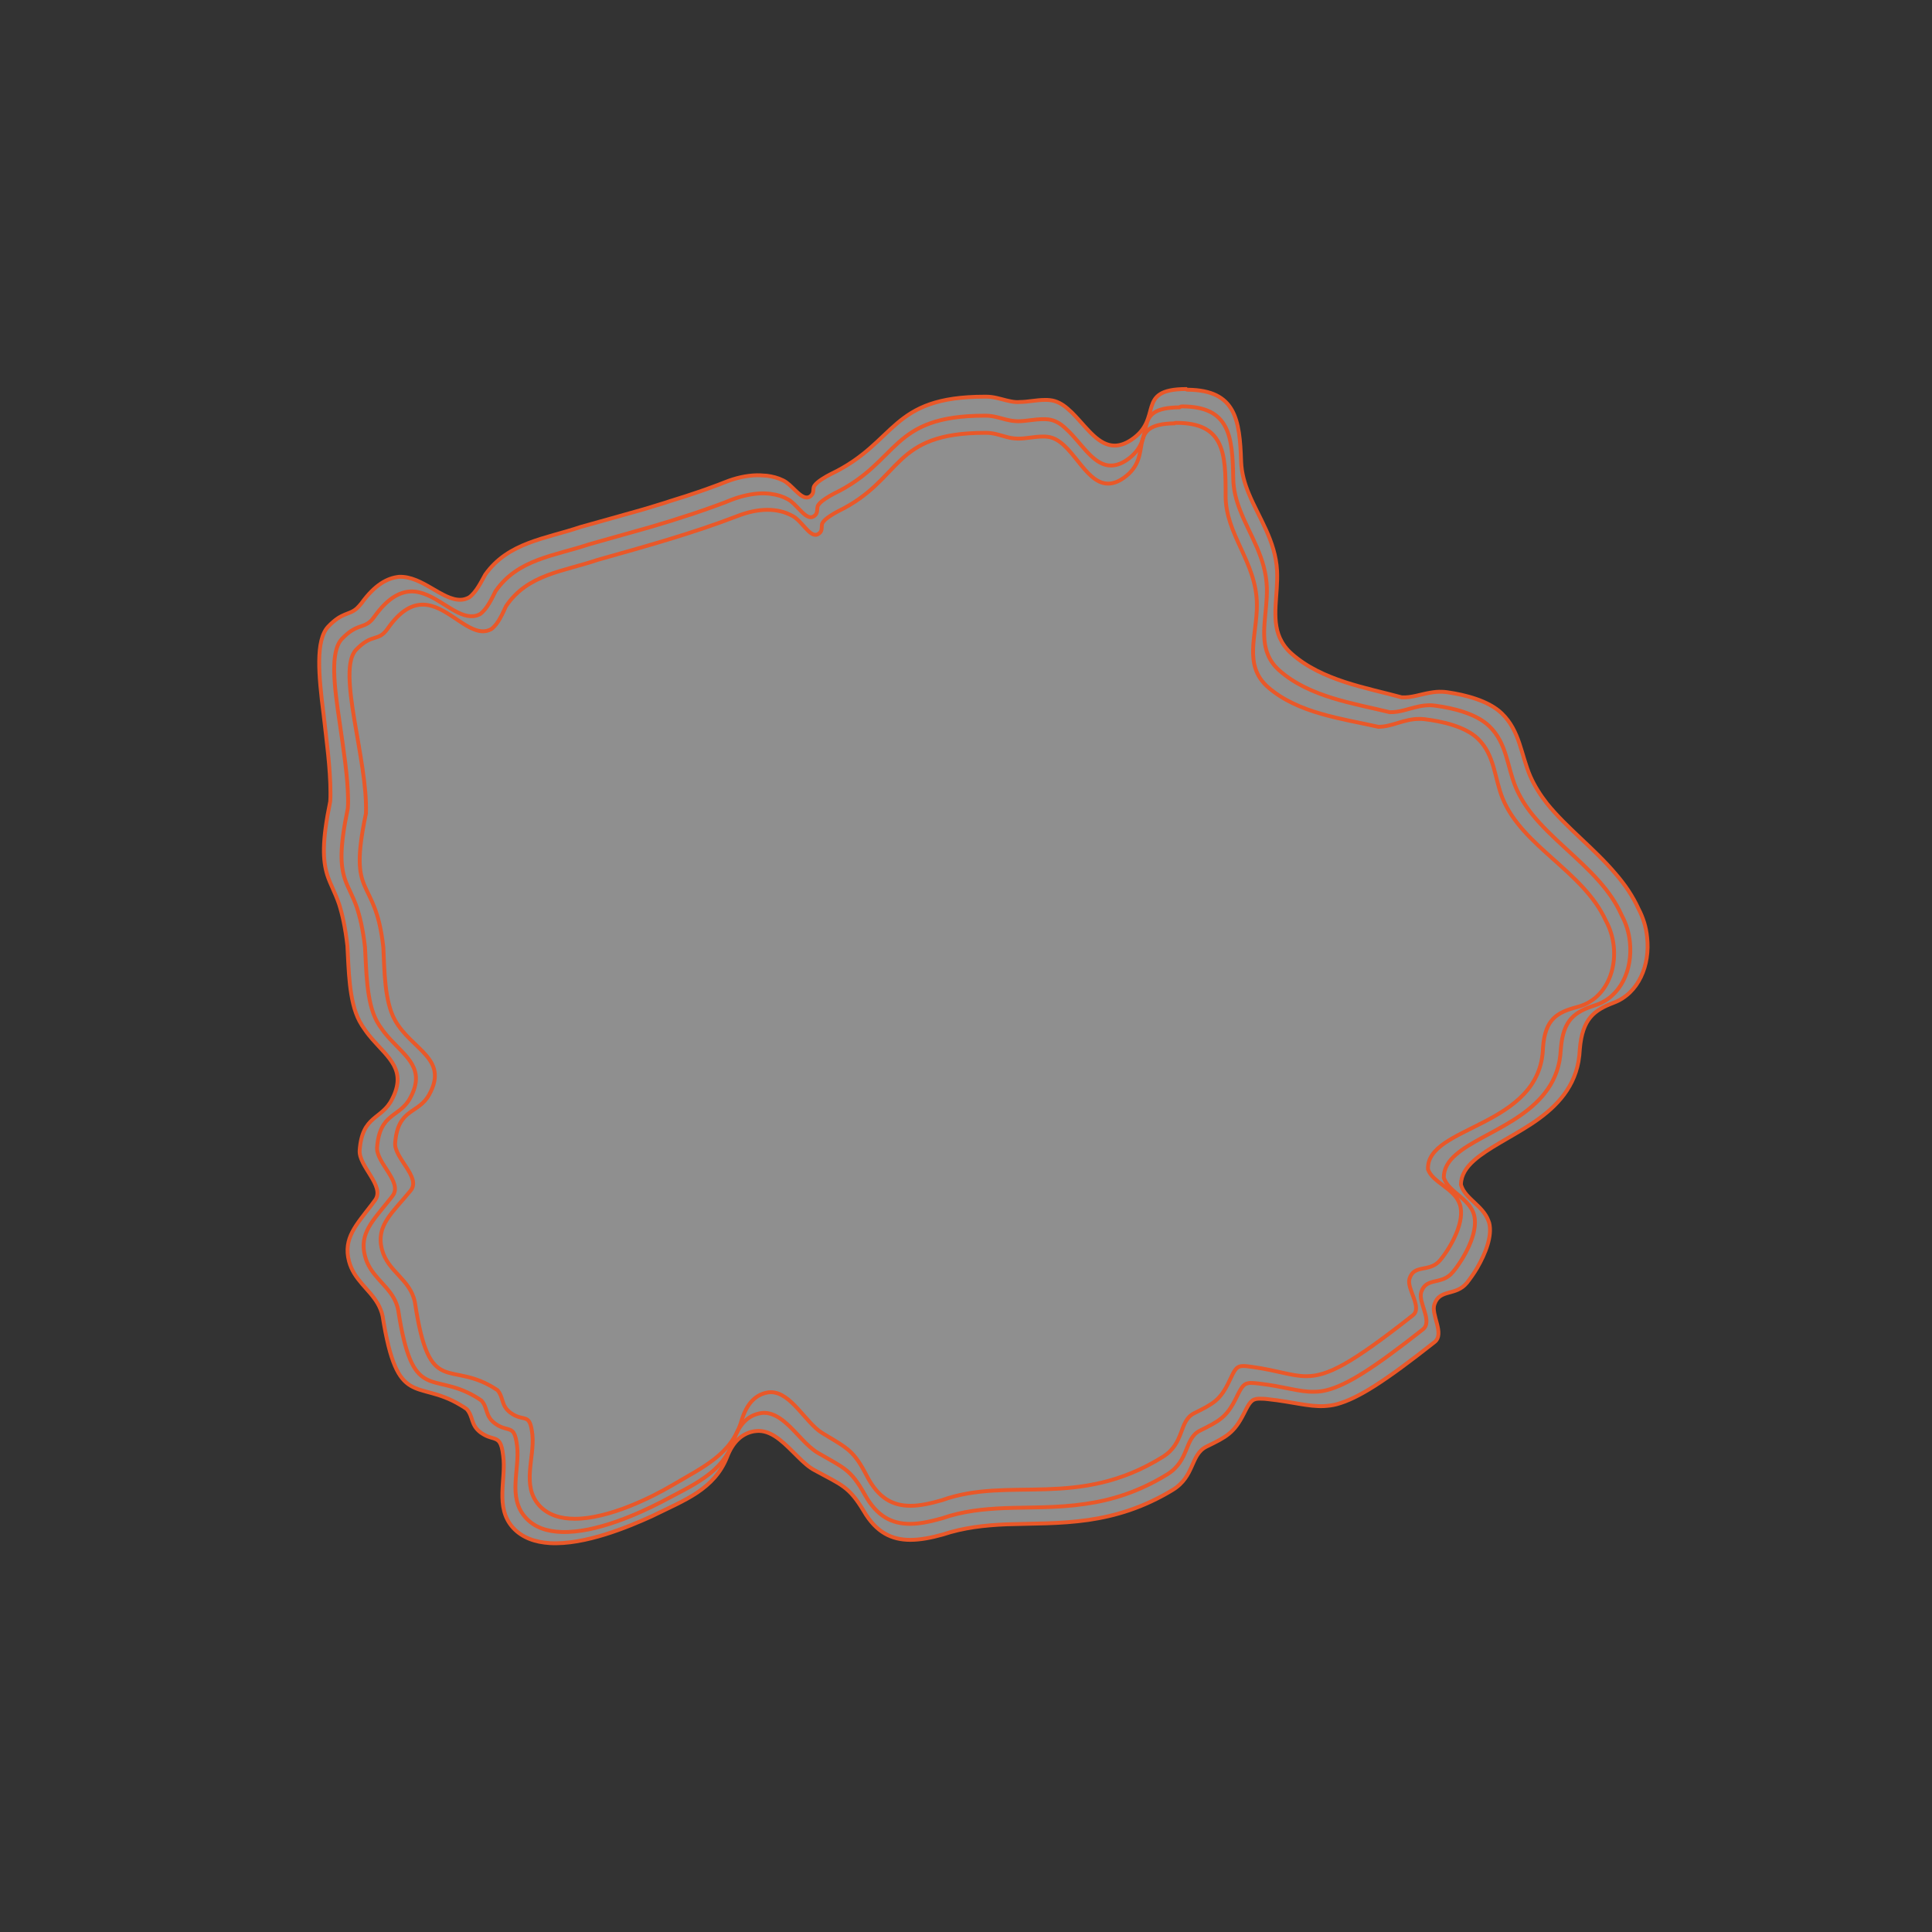 <?xml version="1.0" encoding="utf-8"?>
<!-- Generator: Adobe Illustrator 25.0.0, SVG Export Plug-In . SVG Version: 6.00 Build 0)  -->
<!DOCTYPE svg PUBLIC "-//W3C//DTD SVG 1.1//EN" "http://www.w3.org/Graphics/SVG/1.1/DTD/svg11.dtd">
<svg version="1.1" id="Livello_1" xmlns:x="http://ns.adobe.com/Extensibility/1.0/" xmlns:i="http://ns.adobe.com/AdobeIllustrator/10.0/" xmlns:graph="http://ns.adobe.com/Graphs/1.0/"
	 xmlns="http://www.w3.org/2000/svg" xmlns:xlink="http://www.w3.org/1999/xlink" x="0px" y="0px" viewBox="0 0 400 400"
	 style="enable-background:new 0 0 400 400;" xml:space="preserve">
<rect x="0" y="0" width="400" height="400" fill="#333333" stroke="none"/>
<style type="text/css">
	.st0{opacity:0.45;fill:#FFFFFF;enable-background:new    ;}
	.st1{fill:none;stroke:#E95829;stroke-width:0.8;stroke-miterlimit:10;}
</style>
<path class="st0" d="M246.019,80.686c9.792,0.144,10.656,6.144,10.944,14.928c0.096,2.352,0.72,4.512,1.584,6.576
	c2.112,5.088,5.52,9.744,5.856,15.984c0.24,4.896-1.248,9.84,0.576,13.92c0.528,1.152,1.296,2.256,2.448,3.264
	c6.288,5.568,15.408,7.008,22.8,9.024c2.016,0.096,3.84-0.624,5.856-0.96c0.816-0.144,1.632-0.24,2.544-0.192
	c0.336,0,0.672,0.048,1.056,0.096c3.648,0.528,8.496,1.728,11.232,4.368c3.792,3.648,3.984,8.592,5.904,13.008
	c0.912,2.064,2.112,3.936,3.504,5.712c4.032,4.992,9.744,9.264,14.16,14.496c1.92,2.208,3.552,4.608,4.752,7.248
	c0.96,1.824,1.584,3.84,1.776,5.856c0.672,5.808-1.776,11.664-6.912,13.584c-4.032,1.536-6.48,3.312-7.008,9.552
	c-0.048,0.912-0.144,1.824-0.288,2.64c-1.104,6.048-5.232,9.936-9.84,12.96c-4.272,2.784-8.88,4.944-11.76,7.488
	c-1.632,1.44-2.688,3.024-2.736,4.992c0.048,0.144,0.048,0.24,0.096,0.336c0.912,2.64,4.416,4.08,5.568,7.104
	c0.048,0.192,0.144,0.336,0.192,0.528c0.672,2.688-0.768,6.336-2.496,9.312c-0.672,1.152-1.44,2.208-2.112,3.072
	c-2.304,2.832-5.616,1.2-6.72,4.416c-0.816,2.16,2.208,6.144,0,7.872c-10.416,8.208-15.84,11.664-20.256,12.864
	c-0.912,0.24-1.776,0.336-2.64,0.384c-3.216,0.144-6.288-0.864-11.616-1.44c-0.768-0.096-1.344-0.096-1.872-0.096
	c-1.488,0.048-1.92,0.768-3.072,3.072c-2.064,4.08-3.648,4.848-7.776,6.864c-3.36,1.68-2.352,6.144-7.008,8.976
	c-6.096,3.696-11.856,5.376-17.376,6.192c-6,0.864-11.616,0.72-17.04,0.912c-4.464,0.192-8.832,0.672-13.152,2.112
	c-2.4,0.672-4.656,1.104-6.72,1.104c-3.84,0-7.056-1.536-9.648-6c-3.072-5.088-4.512-5.328-10.128-8.4
	c-1.2-0.624-2.352-1.68-3.504-2.832c-2.496-2.448-4.992-5.28-8.064-5.328c-0.384,0-0.72,0.048-1.104,0.096
	c-2.448,0.48-4.32,2.208-5.52,5.376c-1.296,3.264-3.456,5.472-6.144,7.296c-2.736,1.824-6,3.216-9.504,4.944
	c-4.656,2.112-13.776,5.952-21.024,5.52c-3.024-0.192-5.712-1.104-7.632-3.216c-3.792-4.224-1.344-10.08-2.016-14.88
	c-0.336-2.928-0.96-3.264-1.968-3.6c-0.672-0.192-1.536-0.384-2.688-1.2c-2.112-1.584-1.488-3.264-2.88-4.848
	c-0.48-0.336-0.912-0.624-1.344-0.864c-9.024-5.424-13.008,0.96-16.08-18.384c-0.192-0.96-0.576-1.824-1.008-2.592
	c-1.776-3.072-4.944-4.944-5.952-8.784c-1.248-4.752,1.536-7.536,4.752-11.76c0.24-0.288,0.432-0.624,0.672-0.912
	c2.064-2.88-3.456-7.008-3.216-10.272c0.528-7.344,4.56-6.288,6.72-10.608c3.072-5.952-0.72-8.544-4.08-12.384
	c-0.528-0.624-1.056-1.248-1.536-1.968c-0.432-0.576-0.816-1.2-1.152-1.824c-2.208-4.176-2.208-10.8-2.496-15.6
	c-0.432-3.84-1.056-6.528-1.728-8.64c-0.864-2.496-1.824-4.08-2.448-6.048c-0.912-3.024-1.104-6.816,0.624-15.168
	c0.048-0.576,0.048-1.2,0.048-1.824c0-4.944-0.816-10.848-1.44-16.368c-1.008-7.92-1.68-15.168,0.96-18
	c2.928-3.072,4.272-2.304,5.952-3.792c0.288-0.288,0.624-0.624,0.96-1.056c2.736-3.792,5.328-5.232,7.776-5.472
	c4.8-0.192,8.928,4.896,12.768,4.752c0.576,0,1.152-0.192,1.728-0.48c1.488-1.056,2.544-3.312,3.36-4.752
	c4.752-6.672,12.48-7.392,19.728-9.84c4.368-1.248,8.688-2.4,13.008-3.648c1.536-0.48,3.072-0.912,4.56-1.392
	c0.24-0.096,0.528-0.144,0.72-0.24c0.864-0.288,1.872-0.576,2.736-0.864c0.192-0.048,0.432-0.144,0.624-0.192
	c1.872-0.624,3.792-1.248,5.568-1.92c0.912-0.336,1.872-0.672,2.784-1.056c2.064-0.816,4.272-1.344,6.48-1.392
	c0.432,0,0.864,0,1.296,0.048c0.24,0,0.528,0.048,0.768,0.048c1.152,0.144,2.304,0.432,3.36,0.96c1.776,0.816,3.408,3.6,4.944,3.552
	c0.336,0,0.672-0.144,0.96-0.48c0.576-0.576,0.24-1.392,0.576-1.92c0.576-0.912,2.448-1.968,3.408-2.448
	c13.92-6.672,12.096-16.032,31.872-16.032c0.096,0,0.192,0,0.336,0l0,0c1.488,0,2.784,0.432,4.128,0.768
	c0.624,0.144,1.248,0.288,1.872,0.336c0.288,0,0.528,0.048,0.816,0c1.776,0,3.504-0.432,5.328-0.432c0.336,0,0.72,0,1.056,0.048
	c1.344,0.144,2.544,0.816,3.648,1.776c0,0,0,0,0.048,0.048c0,0,0,0,0.048,0.048c0.528,0.432,1.008,0.912,1.488,1.44l0,0
	c2.544,2.688,4.896,6.096,8.112,6.096c1.056,0,2.16-0.336,3.408-1.152c6.816-4.464,0.72-10.512,11.376-10.56
	C245.635,80.686,245.827,80.686,246.019,80.686"/>
<g>
	<path class="st1" d="M246.019,80.686c9.792,0.144,10.656,6.144,10.944,14.928c0.096,2.352,0.72,4.512,1.584,6.576
		c2.112,5.088,5.52,9.744,5.856,15.984c0.24,4.896-1.248,9.84,0.576,13.92c0.528,1.152,1.296,2.256,2.448,3.264
		c6.288,5.568,15.408,7.008,22.8,9.024c2.016,0.096,3.84-0.624,5.856-0.96c0.816-0.144,1.632-0.24,2.544-0.192
		c0.336,0,0.672,0.048,1.056,0.096c3.648,0.528,8.496,1.728,11.232,4.368c3.792,3.648,3.984,8.592,5.904,13.008
		c0.912,2.064,2.112,3.936,3.504,5.712c4.032,4.992,9.744,9.264,14.16,14.496c1.92,2.208,3.552,4.608,4.752,7.248
		c0.96,1.824,1.584,3.84,1.776,5.856c0.672,5.808-1.776,11.664-6.912,13.584c-4.032,1.536-6.48,3.312-7.008,9.552
		c-0.048,0.912-0.144,1.824-0.288,2.64c-1.104,6.048-5.232,9.936-9.84,12.96c-4.272,2.784-8.88,4.944-11.76,7.488
		c-1.632,1.44-2.688,3.024-2.736,4.992c0.048,0.144,0.048,0.24,0.096,0.336c0.912,2.64,4.416,4.08,5.568,7.104
		c0.048,0.192,0.144,0.336,0.192,0.528c0.672,2.688-0.768,6.336-2.496,9.312c-0.672,1.152-1.44,2.208-2.112,3.072
		c-2.304,2.832-5.616,1.2-6.72,4.416c-0.816,2.16,2.208,6.144,0,7.872c-10.416,8.208-15.84,11.664-20.256,12.864
		c-0.912,0.24-1.776,0.336-2.64,0.384c-3.216,0.144-6.288-0.864-11.616-1.44c-0.768-0.096-1.344-0.096-1.872-0.096
		c-1.488,0.048-1.92,0.768-3.072,3.072c-2.064,4.08-3.648,4.848-7.776,6.864c-3.36,1.68-2.352,6.144-7.008,8.976
		c-6.096,3.696-11.856,5.376-17.376,6.192c-6,0.864-11.616,0.72-17.04,0.912c-4.464,0.192-8.832,0.672-13.152,2.112
		c-2.4,0.672-4.656,1.104-6.72,1.104c-3.84,0-7.056-1.536-9.648-6c-3.072-5.088-4.512-5.328-10.128-8.4
		c-1.2-0.624-2.352-1.68-3.504-2.832c-2.496-2.448-4.992-5.28-8.064-5.328c-0.384,0-0.72,0.048-1.104,0.096
		c-2.448,0.48-4.32,2.208-5.52,5.376c-1.296,3.264-3.456,5.472-6.144,7.296c-2.736,1.824-6,3.216-9.504,4.944
		c-4.656,2.112-13.776,5.952-21.024,5.52c-3.024-0.192-5.712-1.104-7.632-3.216c-3.792-4.224-1.344-10.08-2.016-14.88
		c-0.336-2.928-0.96-3.264-1.968-3.6c-0.672-0.192-1.536-0.384-2.688-1.2c-2.112-1.584-1.488-3.264-2.88-4.848
		c-0.48-0.336-0.912-0.624-1.344-0.864c-9.024-5.424-13.008,0.96-16.08-18.384c-0.192-0.96-0.576-1.824-1.008-2.592
		c-1.776-3.072-4.944-4.944-5.952-8.784c-1.248-4.752,1.536-7.536,4.752-11.76c0.24-0.288,0.432-0.624,0.672-0.912
		c2.064-2.88-3.456-7.008-3.216-10.272c0.528-7.344,4.56-6.288,6.72-10.608c3.072-5.952-0.72-8.544-4.08-12.384
		c-0.528-0.624-1.056-1.248-1.536-1.968c-0.432-0.576-0.816-1.2-1.152-1.824c-2.208-4.176-2.208-10.8-2.496-15.6
		c-0.432-3.84-1.056-6.528-1.728-8.64c-0.864-2.496-1.824-4.08-2.448-6.048c-0.912-3.024-1.104-6.816,0.624-15.168
		c0.048-0.576,0.048-1.2,0.048-1.824c0-4.944-0.816-10.848-1.44-16.368c-1.008-7.92-1.68-15.168,0.96-18
		c2.928-3.072,4.272-2.304,5.952-3.792c0.288-0.288,0.624-0.624,0.96-1.056c2.736-3.792,5.328-5.232,7.776-5.472
		c4.8-0.192,8.928,4.896,12.768,4.752c0.576,0,1.152-0.192,1.728-0.48c1.488-1.056,2.544-3.312,3.36-4.752
		c4.752-6.672,12.48-7.392,19.728-9.84c4.368-1.248,8.688-2.4,13.008-3.648c1.536-0.48,3.072-0.912,4.56-1.392
		c0.24-0.096,0.528-0.144,0.72-0.24c0.864-0.288,1.872-0.576,2.736-0.864c0.192-0.048,0.432-0.144,0.624-0.192
		c1.872-0.624,3.792-1.248,5.568-1.92c0.912-0.336,1.872-0.672,2.784-1.056c2.064-0.816,4.272-1.344,6.48-1.392
		c0.432,0,0.864,0,1.296,0.048c0.24,0,0.528,0.048,0.768,0.048c1.152,0.144,2.304,0.432,3.36,0.96
		c1.776,0.816,3.408,3.6,4.944,3.552c0.336,0,0.672-0.144,0.96-0.48c0.576-0.576,0.24-1.392,0.576-1.92
		c0.576-0.912,2.448-1.968,3.408-2.448c13.92-6.672,12.096-16.032,31.872-16.032c0.096,0,0.192,0,0.336,0l0,0
		c1.488,0,2.784,0.432,4.128,0.768c0.624,0.144,1.248,0.288,1.872,0.336c0.288,0,0.528,0.048,0.816,0
		c1.776,0,3.504-0.432,5.328-0.432c0.336,0,0.72,0,1.056,0.048c1.344,0.144,2.544,0.816,3.648,1.776c0,0,0,0,0.048,0.048
		c0,0,0,0,0.048,0.048c0.528,0.432,1.008,0.912,1.488,1.44l0,0c2.544,2.688,4.896,6.096,8.112,6.096c1.056,0,2.16-0.336,3.408-1.152
		c6.816-4.464,0.72-10.512,11.376-10.56C245.635,80.686,245.827,80.686,246.019,80.686"/>
	<path class="st1" d="M244.771,84.142c9.792,0.048,10.416,6.096,10.56,14.976c0.048,2.352,0.624,4.512,1.44,6.576
		c1.968,5.088,5.328,9.744,5.52,15.984c0.144,4.896-1.488,9.84,0.24,13.92c0.48,1.152,1.248,2.256,2.4,3.264
		c6.24,5.472,15.36,6.768,22.8,8.592c2.064,0.048,3.84-0.72,5.856-1.152c0.816-0.192,1.632-0.288,2.544-0.288
		c0.336,0,0.672,0.048,1.056,0.096c3.648,0.48,8.448,1.632,11.136,4.224c3.696,3.552,3.696,8.4,5.52,12.72
		c0.864,2.016,2.016,3.84,3.36,5.52c3.936,4.896,9.504,8.928,13.872,13.872c1.872,2.112,3.504,4.416,4.656,7.008
		c0.96,1.776,1.536,3.696,1.728,5.664c0.576,5.664-1.92,11.328-7.2,13.008c-4.128,1.344-6.624,2.88-7.104,9.024
		c-0.048,0.912-0.144,1.728-0.288,2.544c-1.104,5.856-5.232,9.504-9.744,12.336c-4.224,2.64-8.832,4.56-11.616,6.96
		c-1.584,1.344-2.592,2.88-2.592,4.848c0.048,0.096,0.096,0.24,0.144,0.336c1.008,2.496,4.656,3.84,5.904,6.72
		c0.048,0.144,0.144,0.336,0.192,0.528c0.768,2.592-0.576,6.144-2.304,9.024c-0.672,1.104-1.392,2.16-2.064,2.928
		c-2.256,2.784-5.52,0.96-6.528,4.128c-0.72,2.112,2.448,6.048,0.336,7.728c-10.416,8.208-15.744,11.52-19.872,12.576
		c-0.912,0.24-1.776,0.336-2.592,0.336c-3.12,0.096-6.096-1.056-11.376-1.68c-0.768-0.096-1.344-0.144-1.824-0.144
		c-1.44,0.048-1.824,0.72-2.976,3.072c-2.016,4.08-3.504,4.8-7.536,6.816c-3.264,1.632-2.112,6.144-6.72,9.024
		c-6,3.696-11.616,5.376-17.04,6.144c-5.856,0.864-11.376,0.672-16.704,0.864c-4.368,0.192-8.64,0.624-12.912,2.112
		c-2.4,0.672-4.608,1.152-6.624,1.152c-3.744,0-6.864-1.536-9.36-6.048c-2.928-5.232-4.224-5.472-9.696-8.64
		c-1.152-0.672-2.256-1.728-3.36-2.88c-2.352-2.496-4.8-5.376-7.776-5.424c-0.336,0-0.72,0.048-1.104,0.144
		c-2.352,0.528-4.128,2.304-5.232,5.568c-1.152,3.408-3.216,5.664-5.808,7.536c-2.64,1.92-5.808,3.408-9.216,5.232
		c-4.464,2.304-13.44,6.432-20.592,6.192c-2.976-0.096-5.616-0.912-7.488-3.024c-3.744-4.176-1.152-9.984-1.728-14.736
		c-0.336-2.928-0.912-3.264-1.92-3.552c-0.672-0.192-1.536-0.336-2.64-1.152c-2.112-1.536-1.44-3.216-2.832-4.752
		c-0.48-0.336-0.912-0.624-1.344-0.864c-9.024-5.232-12.912,1.488-15.888-17.904c-0.192-0.96-0.528-1.776-0.96-2.544
		c-1.776-3.024-4.944-4.8-5.904-8.592c-1.248-4.704,1.68-7.392,4.992-11.568c0.24-0.288,0.48-0.576,0.72-0.912
		c2.16-2.832-3.456-6.864-3.216-10.032c0.576-7.296,4.704-6.096,6.912-10.32c3.12-5.856-0.768-8.352-4.224-12.096
		c-0.528-0.576-1.104-1.248-1.584-1.92c-0.432-0.576-0.816-1.152-1.152-1.776c-2.208-4.08-2.16-10.656-2.448-15.312
		c-0.432-3.792-1.056-6.336-1.728-8.352c-0.864-2.448-1.824-3.936-2.448-5.808c-0.912-2.832-1.104-6.384,0.624-14.64
		c0.048-0.576,0.048-1.152,0.048-1.776c-0.048-4.752-0.96-10.464-1.728-15.84c-1.152-7.728-2.064-14.832,0.48-17.472
		c2.928-3.024,4.224-2.16,5.808-3.552c0.288-0.24,0.576-0.576,0.912-1.056c2.688-3.744,5.184-5.088,7.536-5.184
		c4.752-0.096,8.832,5.232,12.624,5.136c0.576,0,1.152-0.144,1.68-0.432c1.44-1.008,2.496-3.312,3.216-4.752
		c4.608-6.672,12.192-7.296,19.344-9.696c4.272-1.2,8.544-2.4,12.768-3.6c1.488-0.432,2.976-0.912,4.464-1.344
		c0.24-0.096,0.48-0.144,0.72-0.24c0.864-0.288,1.824-0.576,2.688-0.864c0.192-0.048,0.432-0.144,0.624-0.192
		c1.824-0.624,3.696-1.248,5.472-1.92c0.912-0.336,1.824-0.672,2.736-1.056c2.016-0.768,4.224-1.296,6.336-1.344
		c0.432,0,0.864,0,1.248,0.048c0.24,0,0.48,0.048,0.768,0.096c1.152,0.144,2.256,0.48,3.312,1.056
		c1.728,0.864,3.312,3.744,4.8,3.744c0.336,0,0.624-0.144,0.96-0.48c0.528-0.576,0.24-1.44,0.528-1.968
		c0.528-0.912,2.4-1.968,3.312-2.448c13.776-6.672,11.424-16.128,31.152-16.128c0.096,0,0.192,0,0.288,0l0,0
		c1.44,0,2.736,0.432,4.032,0.768c0.624,0.144,1.2,0.288,1.824,0.336c0.24,0,0.528,0.048,0.768,0.048
		c1.728,0,3.408-0.432,5.232-0.432c0.336,0,0.672,0,1.056,0.048c1.296,0.144,2.496,0.816,3.552,1.824c0,0,0,0,0.048,0.048
		c0,0,0,0,0.048,0.048c0.48,0.432,0.96,0.912,1.44,1.44l0,0c2.496,2.736,4.752,6.192,7.872,6.192c1.008,0,2.112-0.336,3.312-1.152
		c6.72-4.608,0.288-10.8,10.896-10.896C244.435,84.142,244.627,84.142,244.771,84.142"/>
	<path class="st1" d="M243.571,87.55c9.792,0,10.224,6.096,10.176,14.976c-0.048,8.208,6.432,13.824,6.48,22.656
		c0.048,6.288-2.928,12.576,2.352,17.136c6.192,5.376,15.36,6.48,22.8,8.16c2.88,0,5.232-1.632,8.448-1.632
		c0.336,0,0.672,0,1.056,0.048c3.6,0.432,8.448,1.488,11.088,4.032c3.552,3.456,3.408,8.16,5.136,12.384
		c4.08,9.984,16.704,15.072,21.36,25.296c3.648,6.672,1.392,15.936-5.808,17.856c-4.224,1.104-6.768,2.448-7.2,8.448
		c-0.48,16.56-24.24,16.08-23.808,25.2c0.96,2.736,5.424,3.888,6.576,7.2c1.2,3.456-1.776,8.832-4.032,11.568
		c-2.208,2.688-5.424,0.72-6.384,3.888c-0.624,2.016,2.736,5.952,0.72,7.536c-12.864,10.128-17.664,12.624-22.08,12.624
		c-3.072,0-5.952-1.2-11.184-1.92c-0.768-0.096-1.344-0.192-1.824-0.192c-1.44,0-1.776,0.672-2.88,3.024
		c-1.92,4.08-3.312,4.752-7.344,6.768c-3.216,1.632-1.872,6.144-6.48,9.024c-17.568,10.944-31.728,3.936-45.744,8.976
		c-2.352,0.672-4.512,1.152-6.48,1.152c-3.648,0-6.624-1.536-9.024-6.144c-2.784-5.376-3.888-5.664-9.264-8.928
		c-3.456-2.112-6.432-8.448-10.656-8.448c-0.336,0-0.72,0.048-1.056,0.144c-2.304,0.576-3.984,2.4-4.992,5.76
		c-2.112,7.008-7.824,9.504-14.4,13.392c-4.224,2.496-13.104,6.912-20.112,6.912c-2.928,0-5.568-0.768-7.392-2.784
		c-3.696-4.128-0.912-9.888-1.392-14.592c-0.528-4.848-1.68-2.496-4.512-4.56c-2.064-1.536-1.392-3.168-2.736-4.704
		c-9.984-6.672-14.016,2.16-17.088-18.24c-1.008-4.8-5.616-6.24-6.816-10.896c-1.296-4.992,2.208-7.584,5.952-12.192
		c2.208-2.736-3.456-6.72-3.216-9.84c0.576-7.296,4.8-5.904,7.056-10.032c4.128-7.488-3.696-9.264-7.104-15.408
		c-2.208-3.984-2.16-10.464-2.4-15.072c-1.68-15.168-7.44-9.504-3.6-27.696c0.432-11.04-6.192-29.664-2.016-33.936
		c3.408-3.504,4.512-1.488,6.528-4.368c2.592-3.696,4.992-4.944,7.248-4.944c4.704,0,8.736,5.52,12.48,5.52
		c0.576,0,1.104-0.144,1.68-0.432c1.44-1.008,2.4-3.312,3.072-4.752c4.464-6.672,11.952-7.2,18.96-9.6
		c9.84-2.784,19.488-5.424,28.944-9.072c1.968-0.768,4.128-1.296,6.24-1.296c1.824,0,3.6,0.384,5.232,1.296
		c1.728,0.912,3.264,3.888,4.704,3.888c0.336,0,0.624-0.144,0.96-0.48c0.528-0.576,0.192-1.44,0.48-1.968
		c0.48-0.912,2.352-1.968,3.264-2.448c13.632-6.672,10.8-16.224,30.432-16.224c0.096,0,0.192,0,0.288,0l0,0
		c2.112,0,3.84,1.008,5.76,1.152c0.24,0,0.528,0.048,0.768,0.048c1.728,0,3.36-0.432,5.088-0.432c0.336,0,0.672,0,1.008,0.048
		c4.992,0.528,7.584,9.696,12.528,9.696c0.96,0,2.064-0.336,3.264-1.2c6.624-4.704-0.144-11.088,10.464-11.28
		C243.235,87.55,243.427,87.55,243.571,87.55"/>
</g>
</svg>

